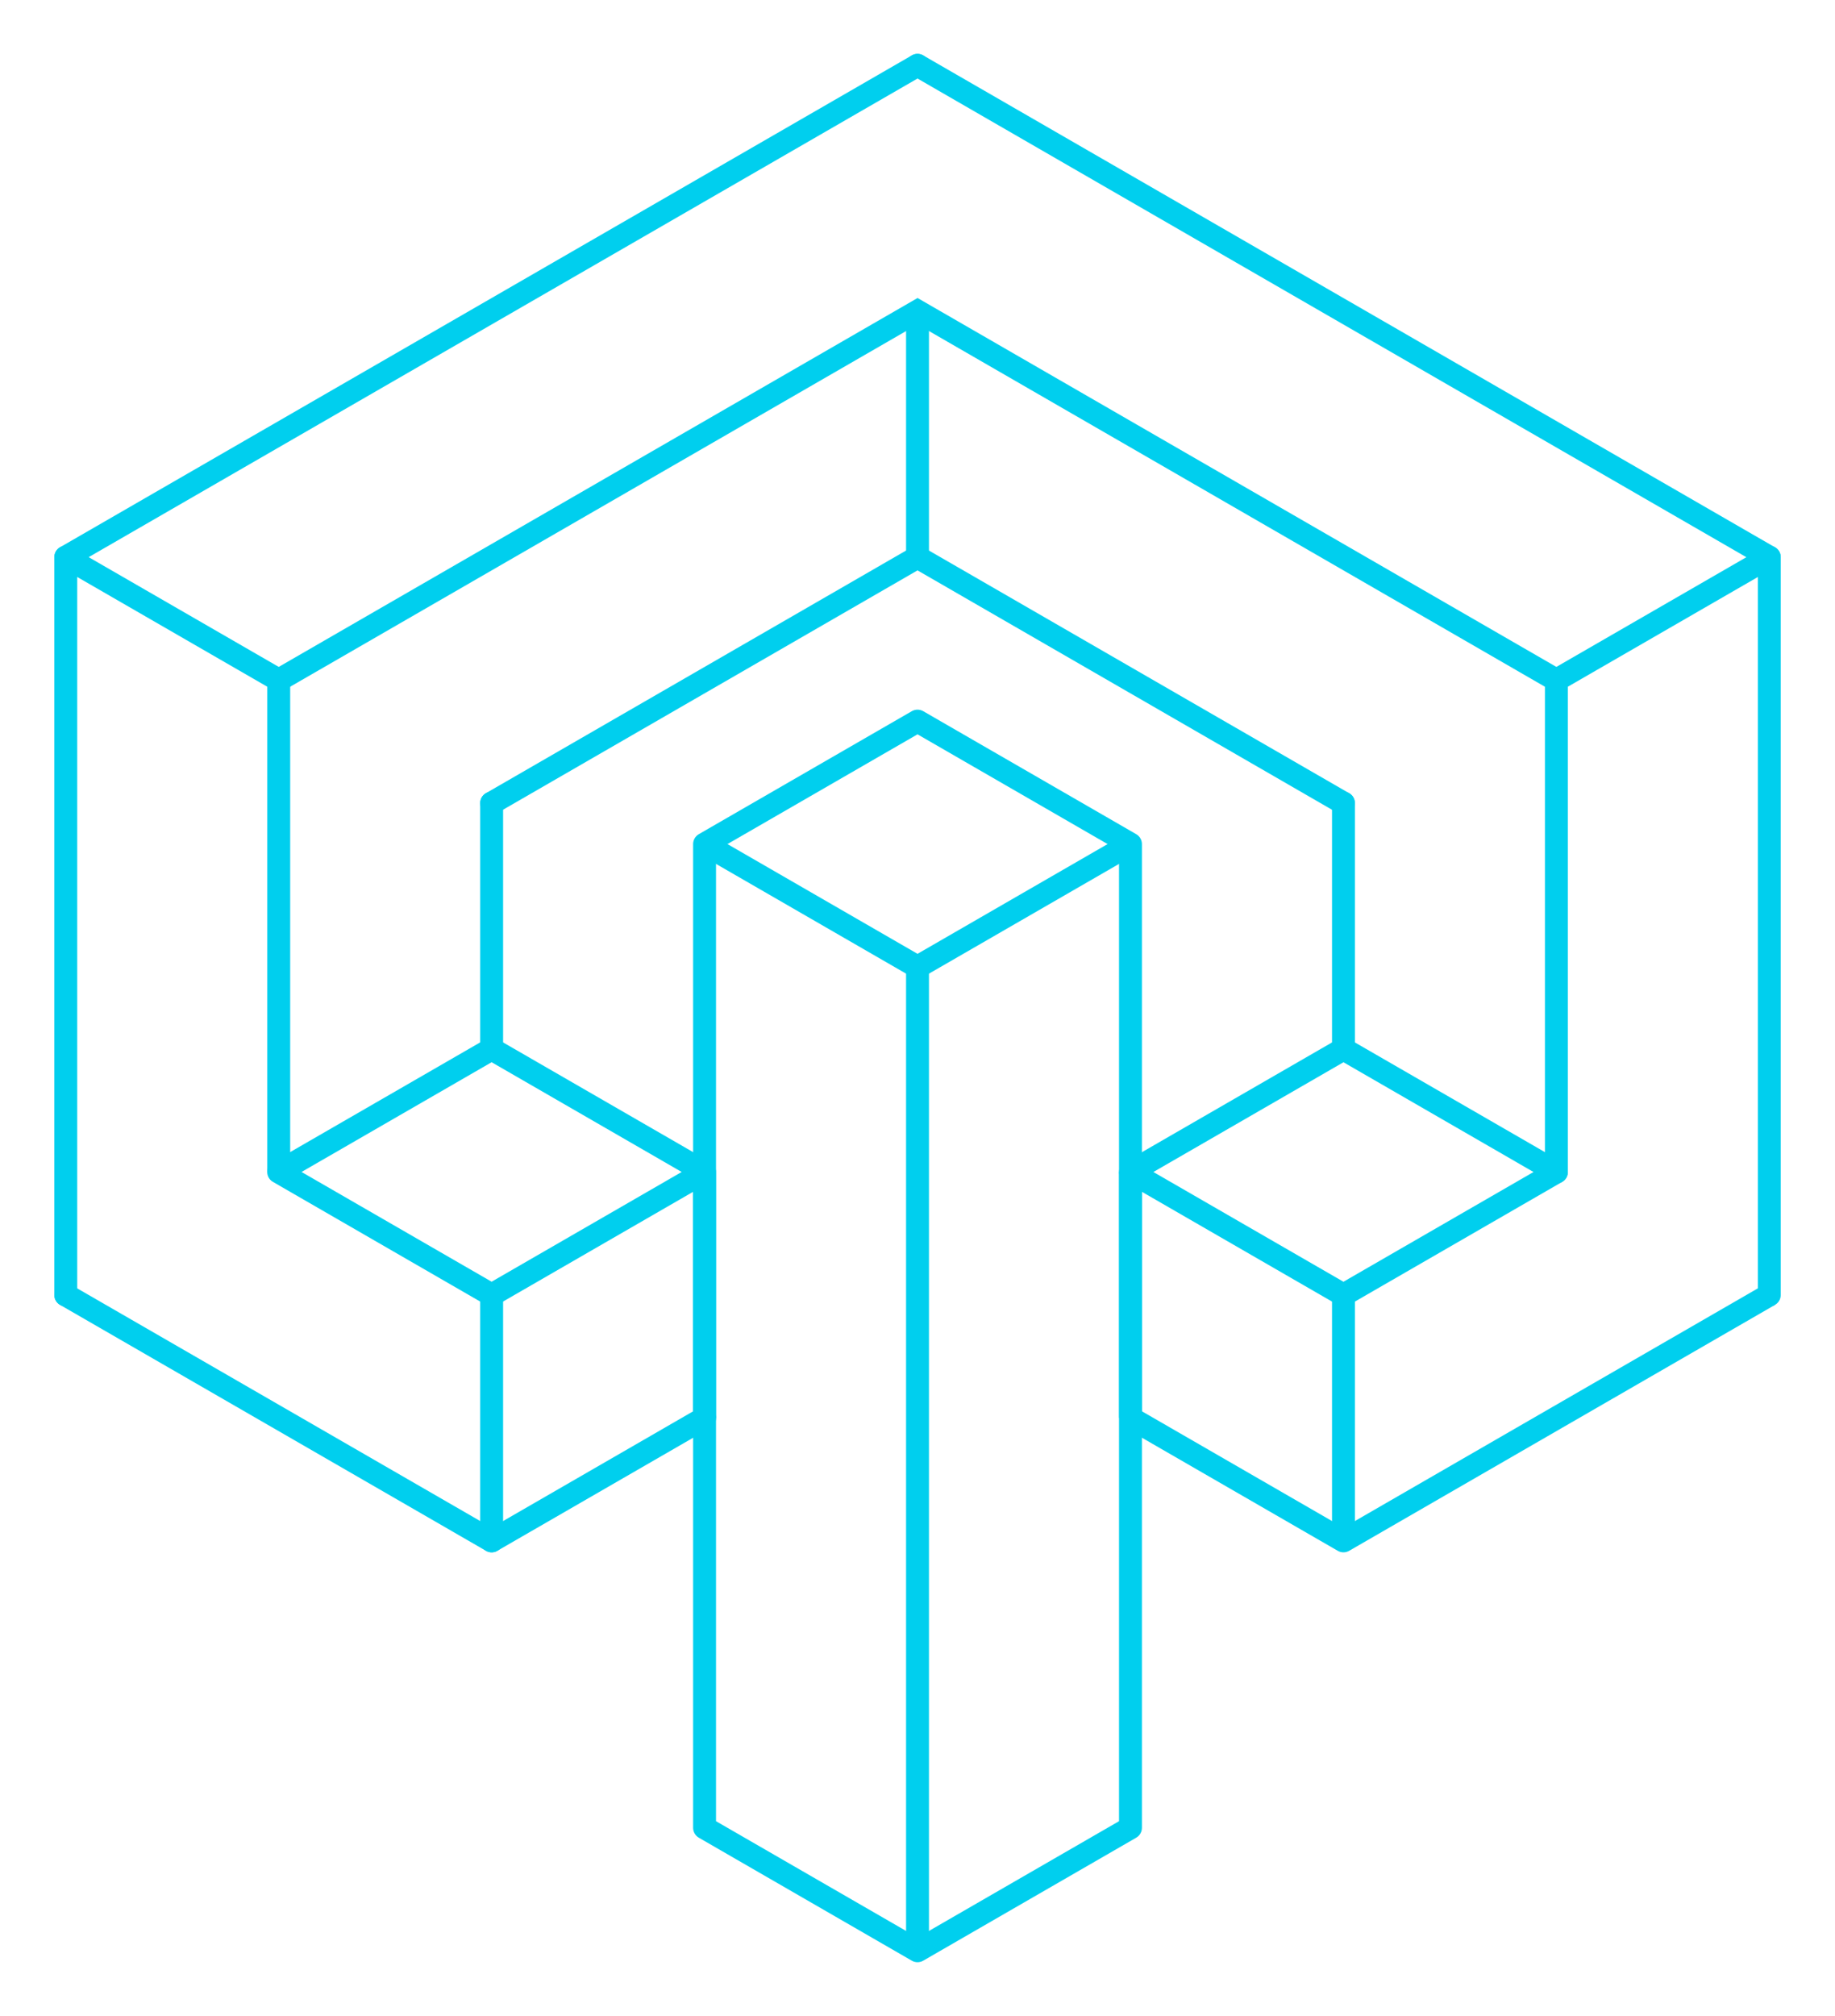 <?xml version="1.0" encoding="UTF-8" standalone="no"?>
<!-- Created with Inkscape (http://www.inkscape.org/) -->

<svg
   xmlns:dc="http://purl.org/dc/elements/1.1/"
   xmlns:cc="http://creativecommons.org/ns#"
   xmlns:rdf="http://www.w3.org/1999/02/22-rdf-syntax-ns#"
   xmlns:svg="http://www.w3.org/2000/svg"
   xmlns="http://www.w3.org/2000/svg"
   xmlns:sodipodi="http://sodipodi.sourceforge.net/DTD/sodipodi-0.dtd"
   xmlns:inkscape="http://www.inkscape.org/namespaces/inkscape"
   width="183"
   height="201"
   version="1.1"
   viewBox="0 0 48.417 53.181"
   id="svg60"
   sodipodi:docname="logofinal.svg"
   inkscape:version="0.92.5 (2060ec1f9f, 2020-04-08)">
  <defs
     id="defs64" />
  <sodipodi:namedview
     pagecolor="#ffffff"
     bordercolor="#666666"
     borderopacity="1"
     objecttolerance="10"
     gridtolerance="10"
     guidetolerance="10"
     inkscape:pageopacity="0"
     inkscape:pageshadow="2"
     inkscape:window-width="1528"
     inkscape:window-height="836"
     id="namedview62"
     showgrid="false"
     fit-margin-top="0"
     fit-margin-left="0"
     fit-margin-right="0"
     fit-margin-bottom="0"
     inkscape:zoom="2.4449619"
     inkscape:cx="118.64402"
     inkscape:cy="101.68746"
     inkscape:window-x="72"
     inkscape:window-y="27"
     inkscape:window-maximized="1"
     inkscape:current-layer="g58" />
  <g
     transform="translate(-83.049,-66.348)"
     id="g58">
    <g
       id="g947"
       transform="translate(1.429,-1.417)">
      <path
         inkscape:connector-curvature="0"
         id="path4"
         d="m 94.592,108.414 5.619,-3.244"
         style="fill:none;stroke:#00cfee;stroke-width:0.604;stroke-linecap:round" />
      <path
         inkscape:connector-curvature="0"
         id="path6"
         d="m 100.21,105.17 v -6.488 l -5.619,3.244 -5.619,-3.244 5.619,-3.244 5.619,3.244"
         style="fill:none;stroke:#00cfee;stroke-width:0.604;stroke-linecap:butt;stroke-linejoin:round" />
      <path
         inkscape:connector-curvature="0"
         id="path8"
         d="M 88.974,98.683 V 85.707"
         style="fill:none;stroke:#00cfee;stroke-width:0.604" />
      <path
         inkscape:connector-curvature="0"
         id="path10"
         d="M 94.592,108.414 83.355,101.927"
         style="fill:none;stroke:#00cfee;stroke-width:0.604;stroke-linecap:round" />
      <path
         inkscape:connector-curvature="0"
         id="path12"
         d="m 94.592,101.927 v 6.488"
         style="fill:none;stroke:#00cfee;stroke-width:0.604" />
      <path
         inkscape:connector-curvature="0"
         id="path14"
         d="M 83.355,101.927 V 82.463"
         style="fill:none;stroke:#00cfee;stroke-width:0.604;stroke-linecap:round" />
      <path
         inkscape:connector-curvature="0"
         id="path16"
         d="m 83.355,82.463 5.619,3.244"
         style="fill:none;stroke:#00cfee;stroke-width:0.604" />
      <path
         inkscape:connector-curvature="0"
         id="path18"
         d="m 94.592,95.439 v -6.488"
         style="fill:none;stroke:#00cfee;stroke-width:0.604;stroke-linecap:round" />
      <path
         inkscape:connector-curvature="0"
         id="path20"
         d="m 88.974,85.707 16.856,-9.732 16.856,9.732"
         style="fill:none;stroke:#00cfee;stroke-width:0.604;stroke-linecap:round" />
      <path
         inkscape:connector-curvature="0"
         id="path22"
         d="M 83.355,82.463 105.829,69.488"
         style="fill:none;stroke:#00cfee;stroke-width:0.604;stroke-linecap:round" />
      <path
         inkscape:connector-curvature="0"
         id="path24"
         d="m 94.592,88.951 11.237,-6.488"
         style="fill:none;stroke:#00cfee;stroke-width:0.604;stroke-linecap:round" />
      <path
         inkscape:connector-curvature="0"
         id="path26"
         d="m 105.829,75.975 v 6.488"
         style="fill:none;stroke:#00cfee;stroke-width:0.604" />
      <path
         inkscape:connector-curvature="0"
         id="path28"
         d="m 105.829,82.463 11.237,6.488"
         style="fill:none;stroke:#00cfee;stroke-width:0.604;stroke-linecap:round" />
      <path
         inkscape:connector-curvature="0"
         id="path30"
         d="m 105.829,69.488 22.474,12.976"
         style="fill:none;stroke:#00cfee;stroke-width:0.604;stroke-linecap:round;stroke-miterlimit:4;stroke-dasharray:none" />
      <path
         inkscape:connector-curvature="0"
         id="path32"
         d="m 122.686,85.707 5.619,-3.244"
         style="fill:none;stroke:#00cfee;stroke-width:0.604" />
      <path
         inkscape:connector-curvature="0"
         id="path34"
         d="m 117.068,88.951 v 6.488"
         style="fill:none;stroke:#00cfee;stroke-width:0.604;stroke-linecap:round" />
      <path
         inkscape:connector-curvature="0"
         id="path36"
         d="m 117.068,95.439 -5.619,3.244 5.619,3.244 5.619,-3.244 z"
         style="fill:none;stroke:#00cfee;stroke-width:0.604;stroke-linecap:butt;stroke-linejoin:round" />
      <path
         inkscape:connector-curvature="0"
         id="path38"
         d="m 122.686,85.707 v 12.976"
         style="fill:none;stroke:#00cfee;stroke-width:0.604;stroke-linecap:round" />
      <path
         inkscape:connector-curvature="0"
         id="path40"
         d="m 111.449,98.683 v 6.488"
         style="fill:none;stroke:#00cfee;stroke-width:0.604" />
      <path
         inkscape:connector-curvature="0"
         id="path42"
         d="m 111.449,105.17 5.619,3.244 11.237,-6.488"
         style="fill:none;stroke:#00cfee;stroke-width:0.604;stroke-linejoin:round" />
      <path
         inkscape:connector-curvature="0"
         id="path44"
         d="m 128.304,82.463 v 19.463"
         style="fill:none;stroke:#00cfee;stroke-width:0.604;stroke-linecap:round" />
      <path
         inkscape:connector-curvature="0"
         id="path46"
         d="m 117.068,101.927 v 6.488"
         style="fill:none;stroke:#00cfee;stroke-width:0.604" />
      <path
         d="m 100.21,115.983 5.619,3.244 5.619,-3.244 v -25.951 l -5.619,-3.244 -5.619,3.244 z"
         id="path50"
         inkscape:connector-curvature="0"
         style="fill:none;stroke:#00cfee;stroke-width:0.604;stroke-linecap:round;stroke-linejoin:round" />
      <path
         d="m 100.21,90.032 5.619,3.244 5.619,-3.244"
         id="path52"
         inkscape:connector-curvature="0"
         style="fill:none;stroke:#00cfee;stroke-width:0.604;stroke-linejoin:round" />
      <path
         d="m 105.829,93.276 v 25.951"
         id="path54"
         inkscape:connector-curvature="0"
         style="fill:none;stroke:#00cfee;stroke-width:0.604" />
    </g>
  </g>
</svg>
